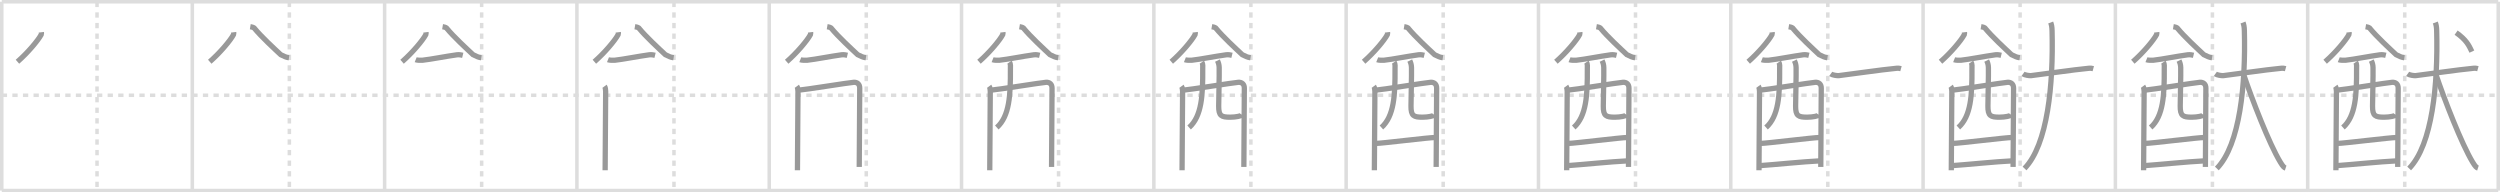<svg width="1417px" height="109px" viewBox="0 0 1417 109" xmlns="http://www.w3.org/2000/svg" xmlns:xlink="http://www.w3.org/1999/xlink" xml:space="preserve" version="1.1" baseProfile="full">
<line x1="1" y1="1" x2="1416" y2="1" style="stroke:#ddd;stroke-width:2"></line>
<line x1="1" y1="1" x2="1" y2="108" style="stroke:#ddd;stroke-width:2"></line>
<line x1="1" y1="108" x2="1416" y2="108" style="stroke:#ddd;stroke-width:2"></line>
<line x1="1416" y1="1" x2="1416" y2="108" style="stroke:#ddd;stroke-width:2"></line>
<line x1="109" y1="1" x2="109" y2="108" style="stroke:#ddd;stroke-width:2"></line>
<line x1="218" y1="1" x2="218" y2="108" style="stroke:#ddd;stroke-width:2"></line>
<line x1="327" y1="1" x2="327" y2="108" style="stroke:#ddd;stroke-width:2"></line>
<line x1="436" y1="1" x2="436" y2="108" style="stroke:#ddd;stroke-width:2"></line>
<line x1="545" y1="1" x2="545" y2="108" style="stroke:#ddd;stroke-width:2"></line>
<line x1="654" y1="1" x2="654" y2="108" style="stroke:#ddd;stroke-width:2"></line>
<line x1="763" y1="1" x2="763" y2="108" style="stroke:#ddd;stroke-width:2"></line>
<line x1="872" y1="1" x2="872" y2="108" style="stroke:#ddd;stroke-width:2"></line>
<line x1="981" y1="1" x2="981" y2="108" style="stroke:#ddd;stroke-width:2"></line>
<line x1="1090" y1="1" x2="1090" y2="108" style="stroke:#ddd;stroke-width:2"></line>
<line x1="1199" y1="1" x2="1199" y2="108" style="stroke:#ddd;stroke-width:2"></line>
<line x1="1308" y1="1" x2="1308" y2="108" style="stroke:#ddd;stroke-width:2"></line>
<line x1="1" y1="54" x2="1416" y2="54" style="stroke:#ddd;stroke-width:2;stroke-dasharray:3 3"></line>
<line x1="55" y1="1" x2="55" y2="108" style="stroke:#ddd;stroke-width:2;stroke-dasharray:3 3"></line>
<line x1="164" y1="1" x2="164" y2="108" style="stroke:#ddd;stroke-width:2;stroke-dasharray:3 3"></line>
<line x1="273" y1="1" x2="273" y2="108" style="stroke:#ddd;stroke-width:2;stroke-dasharray:3 3"></line>
<line x1="382" y1="1" x2="382" y2="108" style="stroke:#ddd;stroke-width:2;stroke-dasharray:3 3"></line>
<line x1="491" y1="1" x2="491" y2="108" style="stroke:#ddd;stroke-width:2;stroke-dasharray:3 3"></line>
<line x1="600" y1="1" x2="600" y2="108" style="stroke:#ddd;stroke-width:2;stroke-dasharray:3 3"></line>
<line x1="709" y1="1" x2="709" y2="108" style="stroke:#ddd;stroke-width:2;stroke-dasharray:3 3"></line>
<line x1="818" y1="1" x2="818" y2="108" style="stroke:#ddd;stroke-width:2;stroke-dasharray:3 3"></line>
<line x1="927" y1="1" x2="927" y2="108" style="stroke:#ddd;stroke-width:2;stroke-dasharray:3 3"></line>
<line x1="1036" y1="1" x2="1036" y2="108" style="stroke:#ddd;stroke-width:2;stroke-dasharray:3 3"></line>
<line x1="1145" y1="1" x2="1145" y2="108" style="stroke:#ddd;stroke-width:2;stroke-dasharray:3 3"></line>
<line x1="1254" y1="1" x2="1254" y2="108" style="stroke:#ddd;stroke-width:2;stroke-dasharray:3 3"></line>
<line x1="1363" y1="1" x2="1363" y2="108" style="stroke:#ddd;stroke-width:2;stroke-dasharray:3 3"></line>
<path d="M23.447,18.276 c 0.04,0.33 0.07,0.85 -0.08,1.32 C21.662,22.84,15.658,29.992,9.89,34.991" style="fill:none;stroke:#999;stroke-width:3"></path>

<path d="M132.447,18.276 c 0.04,0.33 0.07,0.85 -0.08,1.32 C130.662,22.84,124.657,29.992,118.89,34.991" style="fill:none;stroke:#999;stroke-width:3"></path>
<path d="M141.851,15.133 c 0.84,0.14 1.63,0.33 2.17,0.7 4.219,5.133 11.264,11.562 15.119,15.178 2,0.93 2.72,1.42 4.67,1.72" style="fill:none;stroke:#999;stroke-width:3"></path>

<path d="M241.447,18.276 c 0.04,0.33 0.07,0.85 -0.08,1.32 C239.662,22.84,233.657,29.992,227.89,34.991" style="fill:none;stroke:#999;stroke-width:3"></path>
<path d="M250.851,15.133 c 0.84,0.14 1.63,0.33 2.17,0.7 4.219,5.133 11.264,11.562 15.119,15.178 2,0.93 2.72,1.42 4.67,1.72" style="fill:none;stroke:#999;stroke-width:3"></path>
<path d="M235.6,33.851 c0.74,0.3,3.04,0.38,3.78,0.3c4.96-0.53,13.53-2.27,19.69-3.1c1.22-0.16,2.6,0.15,3.22,0.3" style="fill:none;stroke:#999;stroke-width:3"></path>

<path d="M350.447,18.276 c 0.04,0.33 0.07,0.85 -0.08,1.32 C348.662,22.84,342.658,29.992,336.89,34.991" style="fill:none;stroke:#999;stroke-width:3"></path>
<path d="M359.851,15.133 c 0.84,0.14 1.63,0.33 2.17,0.7 4.219,5.133 11.264,11.562 15.119,15.178 2,0.93 2.72,1.42 4.67,1.72" style="fill:none;stroke:#999;stroke-width:3"></path>
<path d="M344.6,33.851 c0.74,0.3,3.04,0.38,3.78,0.3c4.96-0.53,13.53-2.27,19.69-3.1c1.22-0.16,2.6,0.15,3.22,0.3" style="fill:none;stroke:#999;stroke-width:3"></path>
<path d="M342.66,48.89c0.46,0.62,0.63,2.1,0.63,2.93c0,0.82-0.3,44.29-0.3,44.7" style="fill:none;stroke:#999;stroke-width:3"></path>

<path d="M459.447,18.276 c 0.04,0.33 0.07,0.85 -0.08,1.32 C457.662,22.84,451.658,29.992,445.89,34.991" style="fill:none;stroke:#999;stroke-width:3"></path>
<path d="M468.851,15.133 c 0.84,0.14 1.63,0.33 2.17,0.7 4.219,5.133 11.264,11.562 15.119,15.178 2,0.93 2.72,1.42 4.67,1.72" style="fill:none;stroke:#999;stroke-width:3"></path>
<path d="M453.6,33.851 c0.74,0.3,3.04,0.38,3.78,0.3c4.96-0.53,13.53-2.27,19.69-3.1c1.22-0.16,2.6,0.15,3.22,0.3" style="fill:none;stroke:#999;stroke-width:3"></path>
<path d="M451.66,48.89c0.46,0.62,0.63,2.1,0.63,2.93c0,0.82-0.3,44.29-0.3,44.7" style="fill:none;stroke:#999;stroke-width:3"></path>
<path d="M453.06,51.05c2.6-0.1,28.48-4.28,30.85-4.4c1.97-0.1,3.38,0.99,3.38,3.32c0,1.3-0.27,35.59-0.27,44.63" style="fill:none;stroke:#999;stroke-width:3"></path>

<path d="M568.447,18.276 c 0.04,0.33 0.07,0.85 -0.08,1.32 C566.662,22.84,560.658,29.992,554.89,34.991" style="fill:none;stroke:#999;stroke-width:3"></path>
<path d="M577.851,15.133 c 0.84,0.14 1.63,0.33 2.17,0.7 4.219,5.133 11.264,11.562 15.119,15.178 2,0.93 2.72,1.42 4.67,1.72" style="fill:none;stroke:#999;stroke-width:3"></path>
<path d="M562.6,33.851 c0.74,0.3,3.04,0.38,3.78,0.3c4.96-0.53,13.53-2.27,19.69-3.1c1.22-0.16,2.6,0.15,3.22,0.3" style="fill:none;stroke:#999;stroke-width:3"></path>
<path d="M560.66,48.89c0.46,0.62,0.63,2.1,0.63,2.93c0,0.82-0.3,44.29-0.3,44.7" style="fill:none;stroke:#999;stroke-width:3"></path>
<path d="M562.06,51.05c2.6-0.1,28.48-4.28,30.85-4.4c1.97-0.1,3.38,0.99,3.38,3.32c0,1.3-0.27,35.59-0.27,44.63" style="fill:none;stroke:#999;stroke-width:3"></path>
<path d="M572.18,35.24c0.76,1.08,0.51,2.56,0.52,4.04c0.09,14.54-0.5,26.59-7.71,32.99" style="fill:none;stroke:#999;stroke-width:3"></path>

<path d="M677.447,18.276 c 0.04,0.33 0.07,0.85 -0.08,1.32 C675.662,22.84,669.658,29.992,663.89,34.991" style="fill:none;stroke:#999;stroke-width:3"></path>
<path d="M686.851,15.133 c 0.84,0.14 1.63,0.33 2.17,0.7 4.219,5.133 11.264,11.562 15.119,15.178 2,0.93 2.72,1.42 4.67,1.72" style="fill:none;stroke:#999;stroke-width:3"></path>
<path d="M671.6,33.851 c0.74,0.3,3.04,0.38,3.78,0.3c4.96-0.53,13.53-2.27,19.69-3.1c1.22-0.16,2.6,0.15,3.22,0.3" style="fill:none;stroke:#999;stroke-width:3"></path>
<path d="M669.66,48.89c0.46,0.62,0.63,2.1,0.63,2.93c0,0.82-0.3,44.29-0.3,44.7" style="fill:none;stroke:#999;stroke-width:3"></path>
<path d="M671.06,51.05c2.6-0.1,28.48-4.28,30.85-4.4c1.97-0.1,3.38,0.99,3.38,3.32c0,1.3-0.27,35.59-0.27,44.63" style="fill:none;stroke:#999;stroke-width:3"></path>
<path d="M681.18,35.24c0.76,1.08,0.51,2.56,0.52,4.04c0.09,14.54-0.5,26.59-7.71,32.99" style="fill:none;stroke:#999;stroke-width:3"></path>
<path d="M690.05,34.34c0.53,1.07,0.95,2.33,0.98,3.98c0.1,5.24-0.23,15.3-0.28,21.78c-0.04,5.62,1.49,6.32,6.55,6.32c3.21,0,6.4-0.7,6.76-1.33" style="fill:none;stroke:#999;stroke-width:3"></path>

<path d="M786.447,18.276 c 0.04,0.33 0.07,0.85 -0.08,1.32 C784.662,22.84,778.658,29.992,772.89,34.991" style="fill:none;stroke:#999;stroke-width:3"></path>
<path d="M795.851,15.133 c 0.84,0.14 1.63,0.33 2.17,0.7 4.219,5.133 11.264,11.562 15.119,15.178 2,0.93 2.72,1.42 4.67,1.72" style="fill:none;stroke:#999;stroke-width:3"></path>
<path d="M780.6,33.851 c0.74,0.3,3.04,0.38,3.78,0.3c4.96-0.53,13.53-2.27,19.69-3.1c1.22-0.16,2.6,0.15,3.22,0.3" style="fill:none;stroke:#999;stroke-width:3"></path>
<path d="M778.66,48.89c0.46,0.62,0.63,2.1,0.63,2.93c0,0.82-0.3,44.29-0.3,44.7" style="fill:none;stroke:#999;stroke-width:3"></path>
<path d="M780.06,51.05c2.6-0.1,28.48-4.28,30.85-4.4c1.97-0.1,3.38,0.99,3.38,3.32c0,1.3-0.27,35.59-0.27,44.63" style="fill:none;stroke:#999;stroke-width:3"></path>
<path d="M790.18,35.24c0.76,1.08,0.51,2.56,0.52,4.04c0.09,14.54-0.5,26.59-7.71,32.99" style="fill:none;stroke:#999;stroke-width:3"></path>
<path d="M799.05,34.34c0.53,1.07,0.95,2.33,0.98,3.98c0.1,5.24-0.23,15.3-0.28,21.78c-0.04,5.62,1.49,6.32,6.55,6.32c3.21,0,6.4-0.7,6.76-1.33" style="fill:none;stroke:#999;stroke-width:3"></path>
<path d="M779.81,81.29c3.51,0,29.93-3.37,33.9-3.37" style="fill:none;stroke:#999;stroke-width:3"></path>

<path d="M895.447,18.276 c 0.04,0.33 0.07,0.85 -0.08,1.32 C893.662,22.84,887.658,29.992,881.89,34.991" style="fill:none;stroke:#999;stroke-width:3"></path>
<path d="M904.851,15.133 c 0.84,0.14 1.63,0.33 2.17,0.7 4.219,5.133 11.264,11.562 15.119,15.178 2,0.93 2.72,1.42 4.67,1.72" style="fill:none;stroke:#999;stroke-width:3"></path>
<path d="M889.6,33.851 c0.74,0.3,3.04,0.38,3.78,0.3c4.96-0.53,13.53-2.27,19.69-3.1c1.22-0.16,2.6,0.15,3.22,0.3" style="fill:none;stroke:#999;stroke-width:3"></path>
<path d="M887.66,48.89c0.46,0.62,0.63,2.1,0.63,2.93c0,0.82-0.3,44.29-0.3,44.7" style="fill:none;stroke:#999;stroke-width:3"></path>
<path d="M889.06,51.05c2.6-0.1,28.48-4.28,30.85-4.4c1.97-0.1,3.38,0.99,3.38,3.32c0,1.3-0.27,35.59-0.27,44.63" style="fill:none;stroke:#999;stroke-width:3"></path>
<path d="M899.18,35.24c0.76,1.08,0.51,2.56,0.52,4.04c0.09,14.54-0.5,26.59-7.71,32.99" style="fill:none;stroke:#999;stroke-width:3"></path>
<path d="M908.05,34.34c0.53,1.07,0.95,2.33,0.98,3.98c0.1,5.24-0.23,15.3-0.28,21.78c-0.04,5.62,1.49,6.32,6.55,6.32c3.21,0,6.4-0.7,6.76-1.33" style="fill:none;stroke:#999;stroke-width:3"></path>
<path d="M888.81,81.29c3.51,0,29.93-3.37,33.9-3.37" style="fill:none;stroke:#999;stroke-width:3"></path>
<path d="M889.0,93.84c7.15-0.47,24.44-2.25,33.35-2.65" style="fill:none;stroke:#999;stroke-width:3"></path>

<path d="M1004.447,18.276 c 0.04,0.33 0.07,0.85 -0.08,1.32 C1002.662,22.84,996.658,29.992,990.89,34.991" style="fill:none;stroke:#999;stroke-width:3"></path>
<path d="M1013.851,15.133 c 0.84,0.14 1.63,0.33 2.17,0.7 4.219,5.133 11.264,11.562 15.119,15.178 2,0.93 2.72,1.42 4.67,1.72" style="fill:none;stroke:#999;stroke-width:3"></path>
<path d="M998.6,33.851 c0.74,0.3,3.04,0.38,3.78,0.3c4.96-0.53,13.53-2.27,19.69-3.1c1.22-0.16,2.6,0.15,3.22,0.3" style="fill:none;stroke:#999;stroke-width:3"></path>
<path d="M996.66,48.89c0.46,0.62,0.63,2.1,0.63,2.93c0,0.82-0.3,44.29-0.3,44.7" style="fill:none;stroke:#999;stroke-width:3"></path>
<path d="M998.06,51.05c2.6-0.1,28.48-4.28,30.85-4.4c1.97-0.1,3.38,0.99,3.38,3.32c0,1.3-0.27,35.59-0.27,44.63" style="fill:none;stroke:#999;stroke-width:3"></path>
<path d="M1008.18,35.24c0.76,1.08,0.51,2.56,0.52,4.04c0.09,14.54-0.5,26.59-7.71,32.99" style="fill:none;stroke:#999;stroke-width:3"></path>
<path d="M1017.05,34.34c0.53,1.07,0.95,2.33,0.98,3.98c0.1,5.24-0.23,15.3-0.28,21.78c-0.04,5.62,1.49,6.32,6.55,6.32c3.21,0,6.4-0.7,6.76-1.33" style="fill:none;stroke:#999;stroke-width:3"></path>
<path d="M997.81,81.29c3.51,0,29.93-3.37,33.9-3.37" style="fill:none;stroke:#999;stroke-width:3"></path>
<path d="M998.0,93.84c7.15-0.47,24.44-2.25,33.35-2.65" style="fill:none;stroke:#999;stroke-width:3"></path>
<path d="M1037.65,41.89c0.85,0.61,3.5,1.1,4.61,0.97c5.24-0.61,25.33-3.5,31.54-4.03c0.79-0.07,1.91-0.39,3.68,0.09" style="fill:none;stroke:#999;stroke-width:3"></path>

<path d="M1113.447,18.276 c 0.04,0.33 0.07,0.85 -0.08,1.32 C1111.662,22.84,1105.658,29.992,1099.89,34.991" style="fill:none;stroke:#999;stroke-width:3"></path>
<path d="M1122.851,15.133 c 0.84,0.14 1.63,0.33 2.17,0.7 4.219,5.133 11.264,11.562 15.119,15.178 2,0.93 2.72,1.42 4.67,1.72" style="fill:none;stroke:#999;stroke-width:3"></path>
<path d="M1107.6,33.851 c0.74,0.3,3.04,0.38,3.78,0.3c4.96-0.53,13.53-2.27,19.69-3.1c1.22-0.16,2.6,0.15,3.22,0.3" style="fill:none;stroke:#999;stroke-width:3"></path>
<path d="M1105.66,48.89c0.46,0.62,0.63,2.1,0.63,2.93c0,0.82-0.3,44.29-0.3,44.7" style="fill:none;stroke:#999;stroke-width:3"></path>
<path d="M1107.06,51.05c2.6-0.1,28.48-4.28,30.85-4.4c1.97-0.1,3.38,0.99,3.38,3.32c0,1.3-0.27,35.59-0.27,44.63" style="fill:none;stroke:#999;stroke-width:3"></path>
<path d="M1117.18,35.24c0.76,1.08,0.51,2.56,0.52,4.04c0.09,14.54-0.5,26.59-7.71,32.99" style="fill:none;stroke:#999;stroke-width:3"></path>
<path d="M1126.05,34.34c0.53,1.07,0.95,2.33,0.98,3.98c0.1,5.24-0.23,15.3-0.28,21.78c-0.04,5.62,1.49,6.32,6.55,6.32c3.21,0,6.4-0.7,6.76-1.33" style="fill:none;stroke:#999;stroke-width:3"></path>
<path d="M1106.81,81.29c3.51,0,29.93-3.37,33.9-3.37" style="fill:none;stroke:#999;stroke-width:3"></path>
<path d="M1107.0,93.84c7.15-0.47,24.44-2.25,33.35-2.65" style="fill:none;stroke:#999;stroke-width:3"></path>
<path d="M1146.65,41.89c0.85,0.61,3.5,1.1,4.61,0.97c5.24-0.61,25.33-3.5,31.54-4.03c0.79-0.07,1.91-0.39,3.68,0.09" style="fill:none;stroke:#999;stroke-width:3"></path>
<path d="M1162.33,12.75c0.45,1.17,0.72,2.34,0.78,4.67c0.78,30.49-2.45,64.56-15.61,78.08" style="fill:none;stroke:#999;stroke-width:3"></path>

<path d="M1222.447,18.276 c 0.04,0.33 0.07,0.85 -0.08,1.32 C1220.662,22.84,1214.658,29.992,1208.89,34.991" style="fill:none;stroke:#999;stroke-width:3"></path>
<path d="M1231.851,15.133 c 0.84,0.14 1.63,0.33 2.17,0.7 4.219,5.133 11.264,11.562 15.119,15.178 2,0.93 2.72,1.42 4.67,1.72" style="fill:none;stroke:#999;stroke-width:3"></path>
<path d="M1216.6,33.851 c0.74,0.3,3.04,0.38,3.78,0.3c4.96-0.53,13.53-2.27,19.69-3.1c1.22-0.16,2.6,0.15,3.22,0.3" style="fill:none;stroke:#999;stroke-width:3"></path>
<path d="M1214.66,48.89c0.46,0.62,0.63,2.1,0.63,2.93c0,0.82-0.3,44.29-0.3,44.7" style="fill:none;stroke:#999;stroke-width:3"></path>
<path d="M1216.06,51.05c2.6-0.1,28.48-4.28,30.85-4.4c1.97-0.1,3.38,0.99,3.38,3.32c0,1.3-0.27,35.59-0.27,44.63" style="fill:none;stroke:#999;stroke-width:3"></path>
<path d="M1226.18,35.24c0.76,1.08,0.51,2.56,0.52,4.04c0.09,14.54-0.5,26.59-7.71,32.99" style="fill:none;stroke:#999;stroke-width:3"></path>
<path d="M1235.05,34.34c0.53,1.07,0.95,2.33,0.98,3.98c0.1,5.24-0.23,15.3-0.28,21.78c-0.04,5.62,1.49,6.32,6.55,6.32c3.21,0,6.4-0.7,6.76-1.33" style="fill:none;stroke:#999;stroke-width:3"></path>
<path d="M1215.81,81.29c3.51,0,29.93-3.37,33.9-3.37" style="fill:none;stroke:#999;stroke-width:3"></path>
<path d="M1216.0,93.84c7.15-0.47,24.44-2.25,33.35-2.65" style="fill:none;stroke:#999;stroke-width:3"></path>
<path d="M1255.65,41.89c0.85,0.61,3.5,1.1,4.61,0.97c5.24-0.61,25.33-3.5,31.54-4.03c0.79-0.07,1.91-0.39,3.68,0.09" style="fill:none;stroke:#999;stroke-width:3"></path>
<path d="M1271.33,12.75c0.45,1.17,0.72,2.34,0.78,4.67c0.78,30.49-2.45,64.56-15.61,78.08" style="fill:none;stroke:#999;stroke-width:3"></path>
<path d="M1271.62,42c4.94,14.65,14.55,39.44,20.86,49.9c1.66,2.75,2.26,3.1,3.03,3.35" style="fill:none;stroke:#999;stroke-width:3"></path>

<path d="M1331.447,18.276 c 0.04,0.33 0.07,0.85 -0.08,1.32 C1329.662,22.84,1323.658,29.992,1317.89,34.991" style="fill:none;stroke:#999;stroke-width:3"></path>
<path d="M1340.851,15.133 c 0.84,0.14 1.63,0.33 2.17,0.7 4.219,5.133 11.264,11.562 15.119,15.178 2,0.93 2.72,1.42 4.67,1.72" style="fill:none;stroke:#999;stroke-width:3"></path>
<path d="M1325.6,33.851 c0.74,0.3,3.04,0.38,3.78,0.3c4.96-0.53,13.53-2.27,19.69-3.1c1.22-0.16,2.6,0.15,3.22,0.3" style="fill:none;stroke:#999;stroke-width:3"></path>
<path d="M1323.66,48.89c0.46,0.62,0.63,2.1,0.63,2.93c0,0.82-0.3,44.29-0.3,44.7" style="fill:none;stroke:#999;stroke-width:3"></path>
<path d="M1325.06,51.05c2.6-0.1,28.48-4.28,30.85-4.4c1.97-0.1,3.38,0.99,3.38,3.32c0,1.3-0.27,35.59-0.27,44.63" style="fill:none;stroke:#999;stroke-width:3"></path>
<path d="M1335.18,35.24c0.76,1.08,0.51,2.56,0.52,4.04c0.09,14.54-0.5,26.59-7.71,32.99" style="fill:none;stroke:#999;stroke-width:3"></path>
<path d="M1344.05,34.34c0.53,1.07,0.95,2.33,0.98,3.98c0.1,5.24-0.23,15.3-0.28,21.78c-0.04,5.62,1.49,6.32,6.55,6.32c3.21,0,6.4-0.7,6.76-1.33" style="fill:none;stroke:#999;stroke-width:3"></path>
<path d="M1324.81,81.29c3.51,0,29.93-3.37,33.9-3.37" style="fill:none;stroke:#999;stroke-width:3"></path>
<path d="M1325.0,93.84c7.15-0.47,24.44-2.25,33.35-2.65" style="fill:none;stroke:#999;stroke-width:3"></path>
<path d="M1364.65,41.89c0.85,0.61,3.5,1.1,4.61,0.97c5.24-0.61,25.33-3.5,31.54-4.03c0.79-0.07,1.91-0.39,3.68,0.09" style="fill:none;stroke:#999;stroke-width:3"></path>
<path d="M1380.33,12.75c0.45,1.17,0.72,2.34,0.78,4.67c0.78,30.49-2.45,64.56-15.61,78.08" style="fill:none;stroke:#999;stroke-width:3"></path>
<path d="M1380.62,42c4.94,14.65,14.55,39.44,20.86,49.9c1.66,2.75,2.26,3.1,3.03,3.35" style="fill:none;stroke:#999;stroke-width:3"></path>
<path d="M1392.13,18.5c5.64,3.98,7.18,7.02,8.93,10.75" style="fill:none;stroke:#999;stroke-width:3"></path>

</svg>